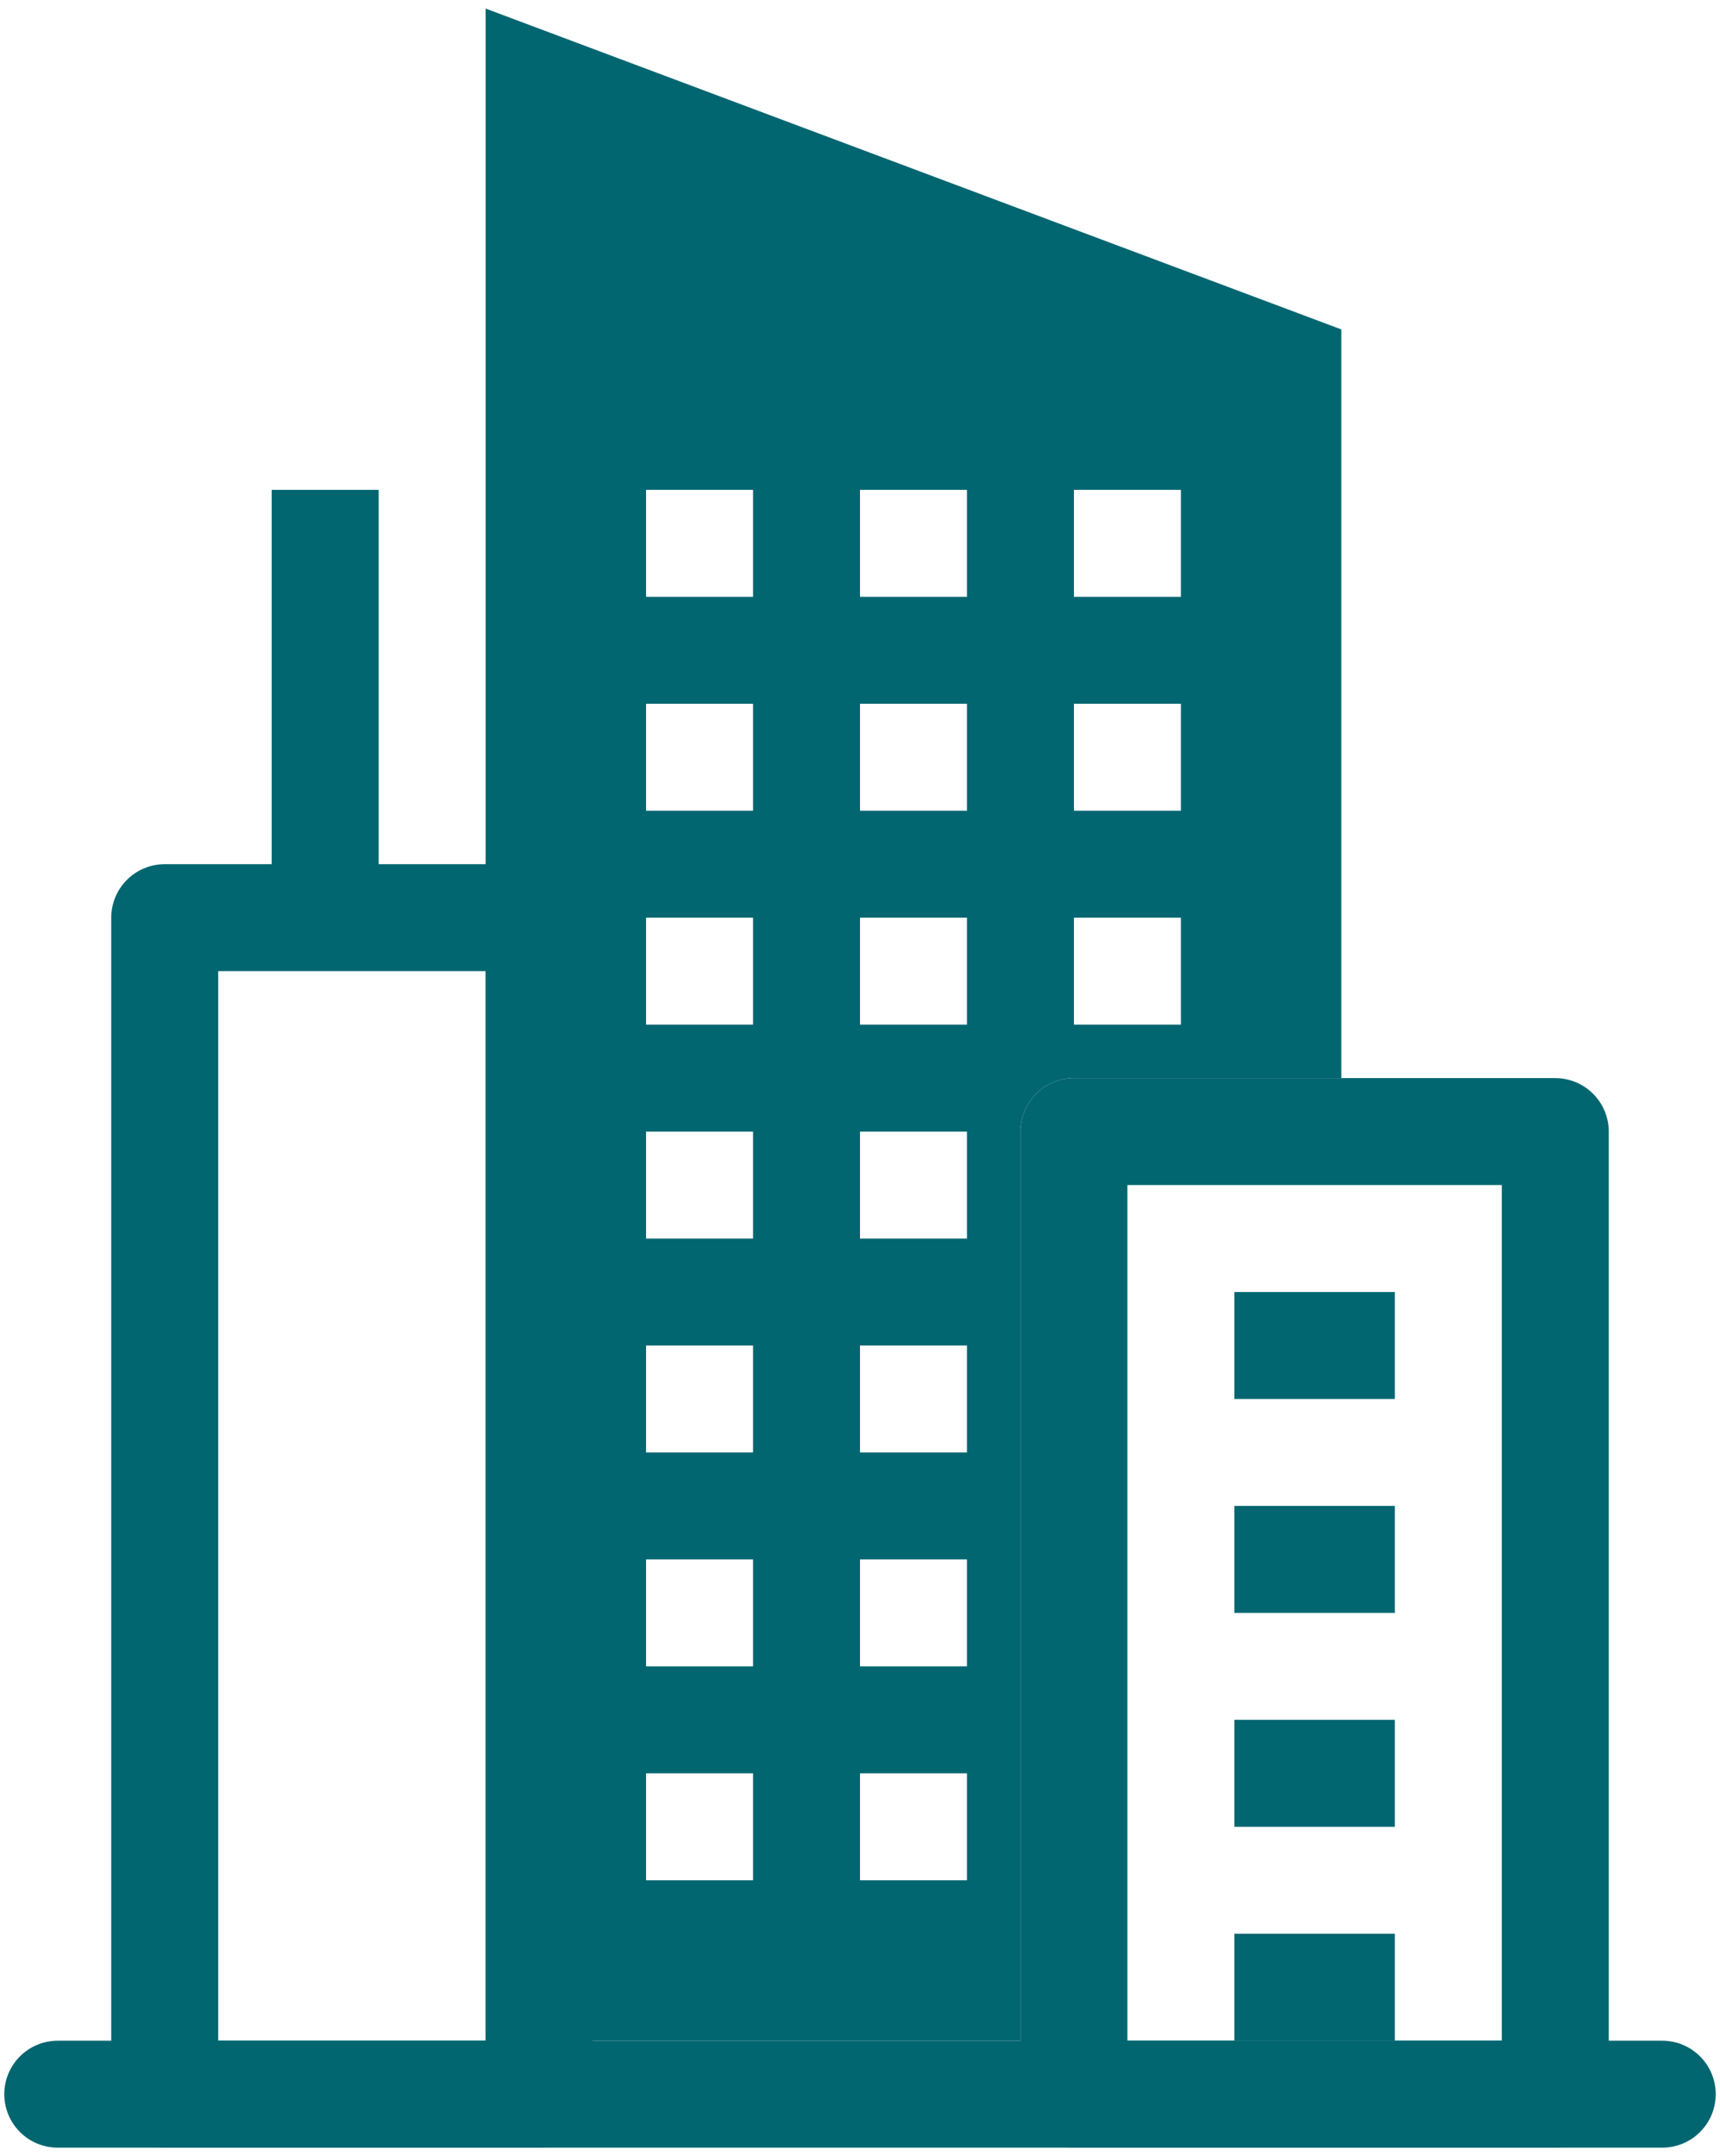 <svg xmlns="http://www.w3.org/2000/svg" width="134" height="168" fill="none" viewBox="0 0 134 168"><path fill="#026670" fill-rule="evenodd" d="M0.333 163.167C0.333 162.062 0.772 161.002 1.554 160.22C2.335 159.439 3.395 159 4.5 159H129.5C130.605 159 131.665 159.439 132.446 160.22C133.228 161.002 133.667 162.062 133.667 163.167C133.667 164.272 133.228 165.331 132.446 166.113C131.665 166.894 130.605 167.333 129.5 167.333H4.5C3.395 167.333 2.335 166.894 1.554 166.113C0.772 165.331 0.333 164.272 0.333 163.167Z" clip-rule="evenodd"/><path fill="#026670" fill-rule="evenodd" d="M17 75.667V159H37.833V75.667H17ZM12.833 67.333C11.728 67.333 10.668 67.772 9.887 68.554C9.105 69.335 8.666 70.395 8.666 71.5V163.167C8.666 164.272 9.105 165.331 9.887 166.113C10.668 166.894 11.728 167.333 12.833 167.333H42C43.105 167.333 44.165 166.894 44.946 166.113C45.727 165.331 46.166 164.272 46.166 163.167V71.5C46.166 70.395 45.727 69.335 44.946 68.554C44.165 67.772 43.105 67.333 42 67.333H12.833Z" clip-rule="evenodd"/><path fill="#026670" fill-rule="evenodd" d="M37.833 0.667L104.5 25.667V84H83.667C82.561 84 81.502 84.439 80.72 85.22C79.939 86.002 79.5 87.062 79.5 88.167V159H37.833V0.667ZM50.333 38.167H58.667V46.5H50.333V38.167ZM75.333 38.167H67V46.5H75.333V38.167ZM83.667 38.167H92V46.5H83.667V38.167ZM58.667 54.833H50.333V63.167H58.667V54.833ZM67 54.833H75.333V63.167H67V54.833ZM92 54.833H83.667V63.167H92V54.833ZM50.333 71.5H58.667V79.833H50.333V71.5ZM75.333 71.5H67V79.833H75.333V71.5ZM83.667 71.5H92V79.833H83.667V71.5ZM58.667 88.167H50.333V96.5H58.667V88.167ZM67 88.167H75.333V96.5H67V88.167ZM50.333 104.833H58.667V113.167H50.333V104.833ZM75.333 104.833H67V113.167H75.333V104.833ZM58.667 121.5H50.333V129.833H58.667V121.5ZM67 121.5H75.333V129.833H67V121.5ZM50.333 138.167H58.667V146.5H50.333V138.167ZM75.333 138.167H67V146.5H75.333V138.167Z" clip-rule="evenodd"/><path fill="#026670" fill-rule="evenodd" d="M87.833 92.333V159H117V92.333H87.833ZM83.667 84C82.562 84 81.502 84.439 80.72 85.22C79.939 86.002 79.5 87.062 79.5 88.167V163.167C79.5 164.272 79.939 165.332 80.72 166.113C81.502 166.894 82.562 167.333 83.667 167.333H121.167C122.272 167.333 123.332 166.894 124.113 166.113C124.894 165.332 125.333 164.272 125.333 163.167V88.167C125.333 87.062 124.894 86.002 124.113 85.22C123.332 84.439 122.272 84 121.167 84H83.667Z" clip-rule="evenodd"/><path fill="#026670" fill-rule="evenodd" d="M108.667 109H96.167V100.667H108.667V109Z" clip-rule="evenodd"/><path fill="#026670" fill-rule="evenodd" d="M108.667 125.667H96.167V117.333H108.667V125.667Z" clip-rule="evenodd"/><path fill="#026670" fill-rule="evenodd" d="M108.667 142.333H96.167V134H108.667V142.333Z" clip-rule="evenodd"/><path fill="#026670" fill-rule="evenodd" d="M108.667 159H96.167V150.667H108.667V159Z" clip-rule="evenodd"/><path fill="#026670" fill-rule="evenodd" d="M29.5 38.167V71.5H21.166V38.167H29.5Z" clip-rule="evenodd"/></svg>
